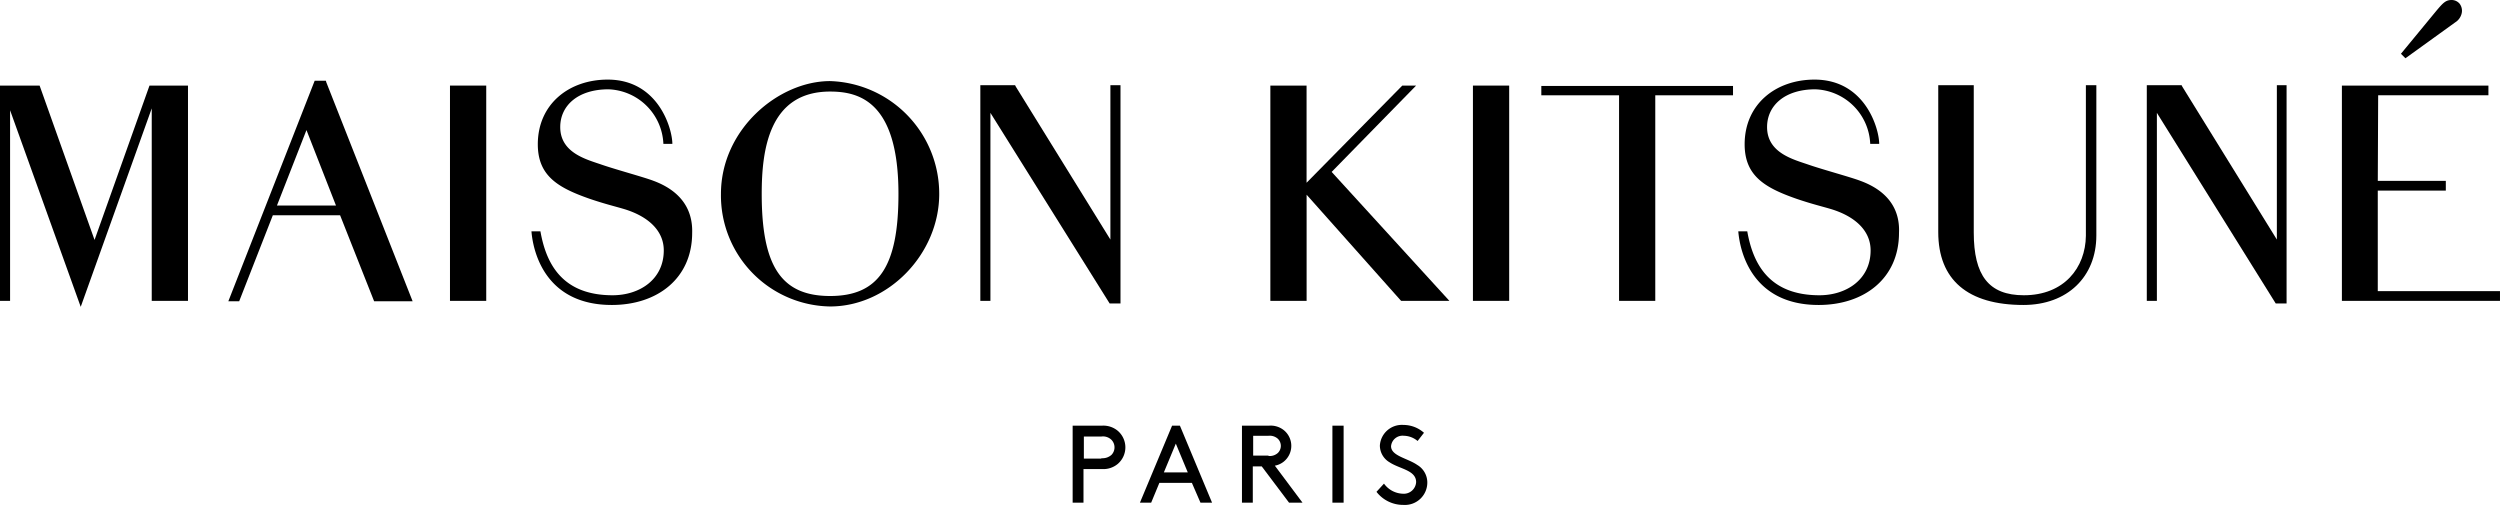 <svg xmlns="http://www.w3.org/2000/svg" viewBox="-19905.148 -22924.145 274.246 55.389"><g transform="translate(-19963 -23508)"><g transform="translate(57.851 583.954)"><g transform="translate(117.669 46.516)"><path d="M288.189,118.515v3.731H287V113.8h3.2a2.46,2.46,0,0,1,1.763.574,2.394,2.394,0,0,1,0,3.608,2.46,2.46,0,0,1-1.763.574h-2.009Zm1.968-1.148a1.472,1.472,0,0,0,1.107-.369,1.189,1.189,0,0,0,0-1.64,1.327,1.327,0,0,0-1.107-.369H288.23v2.419h1.927Z" transform="translate(-287 -113.718)"/><path d="M310.7,120.073h-3.567l-.9,2.173H305l3.526-8.446h.861l3.526,8.446h-1.271Zm-3.075-1.148h2.624l-1.312-3.157Z" transform="translate(-297.62 -113.718)"/><path d="M333.489,118.269v3.977H332.3V113.8h2.952a2.307,2.307,0,0,1,1.64.492,2.218,2.218,0,0,1,0,3.444,2.192,2.192,0,0,1-.984.451l3.034,4.059h-1.476l-2.993-3.977Zm1.722-1.148a1.327,1.327,0,0,0,1.025-.328,1.089,1.089,0,0,0,0-1.558,1.327,1.327,0,0,0-1.025-.328H333.53v2.173h1.681Z" transform="translate(-313.727 -113.718)"/><path d="M356.5,113.8h1.23v8.446H356.5Z" transform="translate(-328.005 -113.718)"/><path d="M369.12,120.037a2.659,2.659,0,0,0,2.05,1.107,1.356,1.356,0,0,0,1.476-1.271c0-1.312-1.8-1.435-2.911-2.173a2.137,2.137,0,0,1-1.066-1.845,2.415,2.415,0,0,1,2.583-2.255,3.394,3.394,0,0,1,2.255.861l-.7.9a2.413,2.413,0,0,0-1.517-.574,1.263,1.263,0,0,0-1.394,1.148c0,1.066,1.8,1.312,2.87,2.05a2.238,2.238,0,0,1,1.107,1.927,2.458,2.458,0,0,1-2.624,2.46,3.688,3.688,0,0,1-2.952-1.435Z" transform="translate(-334.967 -113.6)"/></g><g transform="translate(0 -0.1)"><path d="M204.872,21.6c-5.658,0-11.972,5.289-11.972,12.382a12.174,12.174,0,0,0,11.972,12.341c6.4,0,11.972-5.781,11.972-12.341A12.365,12.365,0,0,0,204.872,21.6Zm0,23.575c-5.33,0-7.5-3.239-7.5-11.193,0-4.8.779-11.234,7.5-11.234,3.239,0,7.5,1.148,7.5,11.234C212.375,41.936,210.2,45.175,204.872,45.175Z" transform="translate(-113.812 -12.703)"/><path d="M10.373,39.733,4.346,22.8H0V46.416H1.107V25.506L8.856,47.072,16.646,25.3V46.416h3.977V22.8H16.4Z" transform="translate(0 -13.411)"/><path d="M71.8,21.5h-1.23L61.1,45.69h1.189l3.69-9.43h7.38l3.731,9.43h4.223L71.842,21.664ZM66.43,35.194l3.239-8.282,3.239,8.282Z" transform="translate(-36.049 -12.644)"/><rect width="3.977" height="23.616" transform="translate(49.363 9.389)"/><path d="M355.89,22.8h-1.517l-10.5,10.66V22.8H339.9V46.416h3.977V34.772l10.291,11.562.082.082h5.289L346.624,32.271Z" transform="translate(-200.543 -13.411)"/><rect width="3.977" height="23.616" transform="translate(161.579 9.389)"/><path d="M412.4,23.925h8.528v22.55H424.9V23.925h8.528V22.9H412.4Z" transform="translate(-243.318 -13.47)"/><path d="M643.943,45.35H630.536V34.321H638V33.255h-7.462l.041-9.389h12.095V22.8H626.6V46.416h17.343V45.35Z" transform="translate(-369.697 -13.411)"/><path d="M155.607,32.311c-1.066-.41-3.977-1.189-5.658-1.763-1.64-.574-4.592-1.271-4.592-4.141,0-2.378,1.968-4.141,5.289-4.141a6.251,6.251,0,0,1,6.027,5.986h.984c0-1.64-1.517-7.052-7.093-7.052-4.264,0-7.667,2.706-7.667,7.093,0,3.444,2.173,4.756,5.7,5.986,1.681.574,2.911.861,3.854,1.148,2.5.779,4.264,2.3,4.264,4.51,0,3.2-2.665,4.92-5.617,4.92-5.576,0-7.3-3.526-7.913-7.011H142.2c.2,2.5,1.681,8.077,8.815,8.077,5,0,8.815-2.911,8.815-7.913C159.912,35.222,158.354,33.336,155.607,32.311Z" transform="translate(-83.899 -12.467)"/><path d="M478.507,32.311c-1.066-.41-3.977-1.189-5.658-1.763-1.64-.574-4.592-1.271-4.592-4.141,0-2.378,1.968-4.141,5.289-4.141a6.251,6.251,0,0,1,6.027,5.986h.984c0-1.64-1.517-7.052-7.093-7.052-4.264,0-7.667,2.706-7.667,7.093,0,3.444,2.173,4.756,5.7,5.986,1.681.574,2.911.861,3.854,1.148,2.5.779,4.264,2.3,4.264,4.51,0,3.2-2.665,4.92-5.617,4.92-5.576,0-7.3-3.526-7.913-7.011H465.1c.205,2.5,1.681,8.077,8.815,8.077,5,0,8.815-2.911,8.815-7.913C482.853,35.222,481.295,33.336,478.507,32.311Z" transform="translate(-274.411 -12.467)"/><path d="M648.345,2.36a1.587,1.587,0,0,0,.738-1.107,1.272,1.272,0,0,0-.246-.943,1.154,1.154,0,0,0-.861-.41c-.656,0-.943.287-1.763,1.271L642.4,5.8l.492.492Z" transform="translate(-379.019 0.1)"/><path d="M588.668,39.633,578.3,22.864l-.082-.164H574.4V46.357h1.107V25.734l13.038,20.91h1.189V22.7h-1.066Z" transform="translate(-338.899 -13.352)"/><path d="M277.675,46.644V22.7h-1.107V39.633L266.195,22.864l-.082-.164H262.3V46.357h1.107V25.734l13.079,20.91Z" transform="translate(-154.758 -13.352)"/><path d="M534.795,39.223c-.041,3.485-2.378,6.519-6.806,6.519-3.854,0-5.494-2.173-5.494-6.888V22.7H518.6V38.813c0,5.248,3.239,7.995,9.348,7.995,4.8,0,7.995-3.075,7.995-7.626V22.7h-1.148Z" transform="translate(-305.976 -13.352)"/></g></g></g></svg>